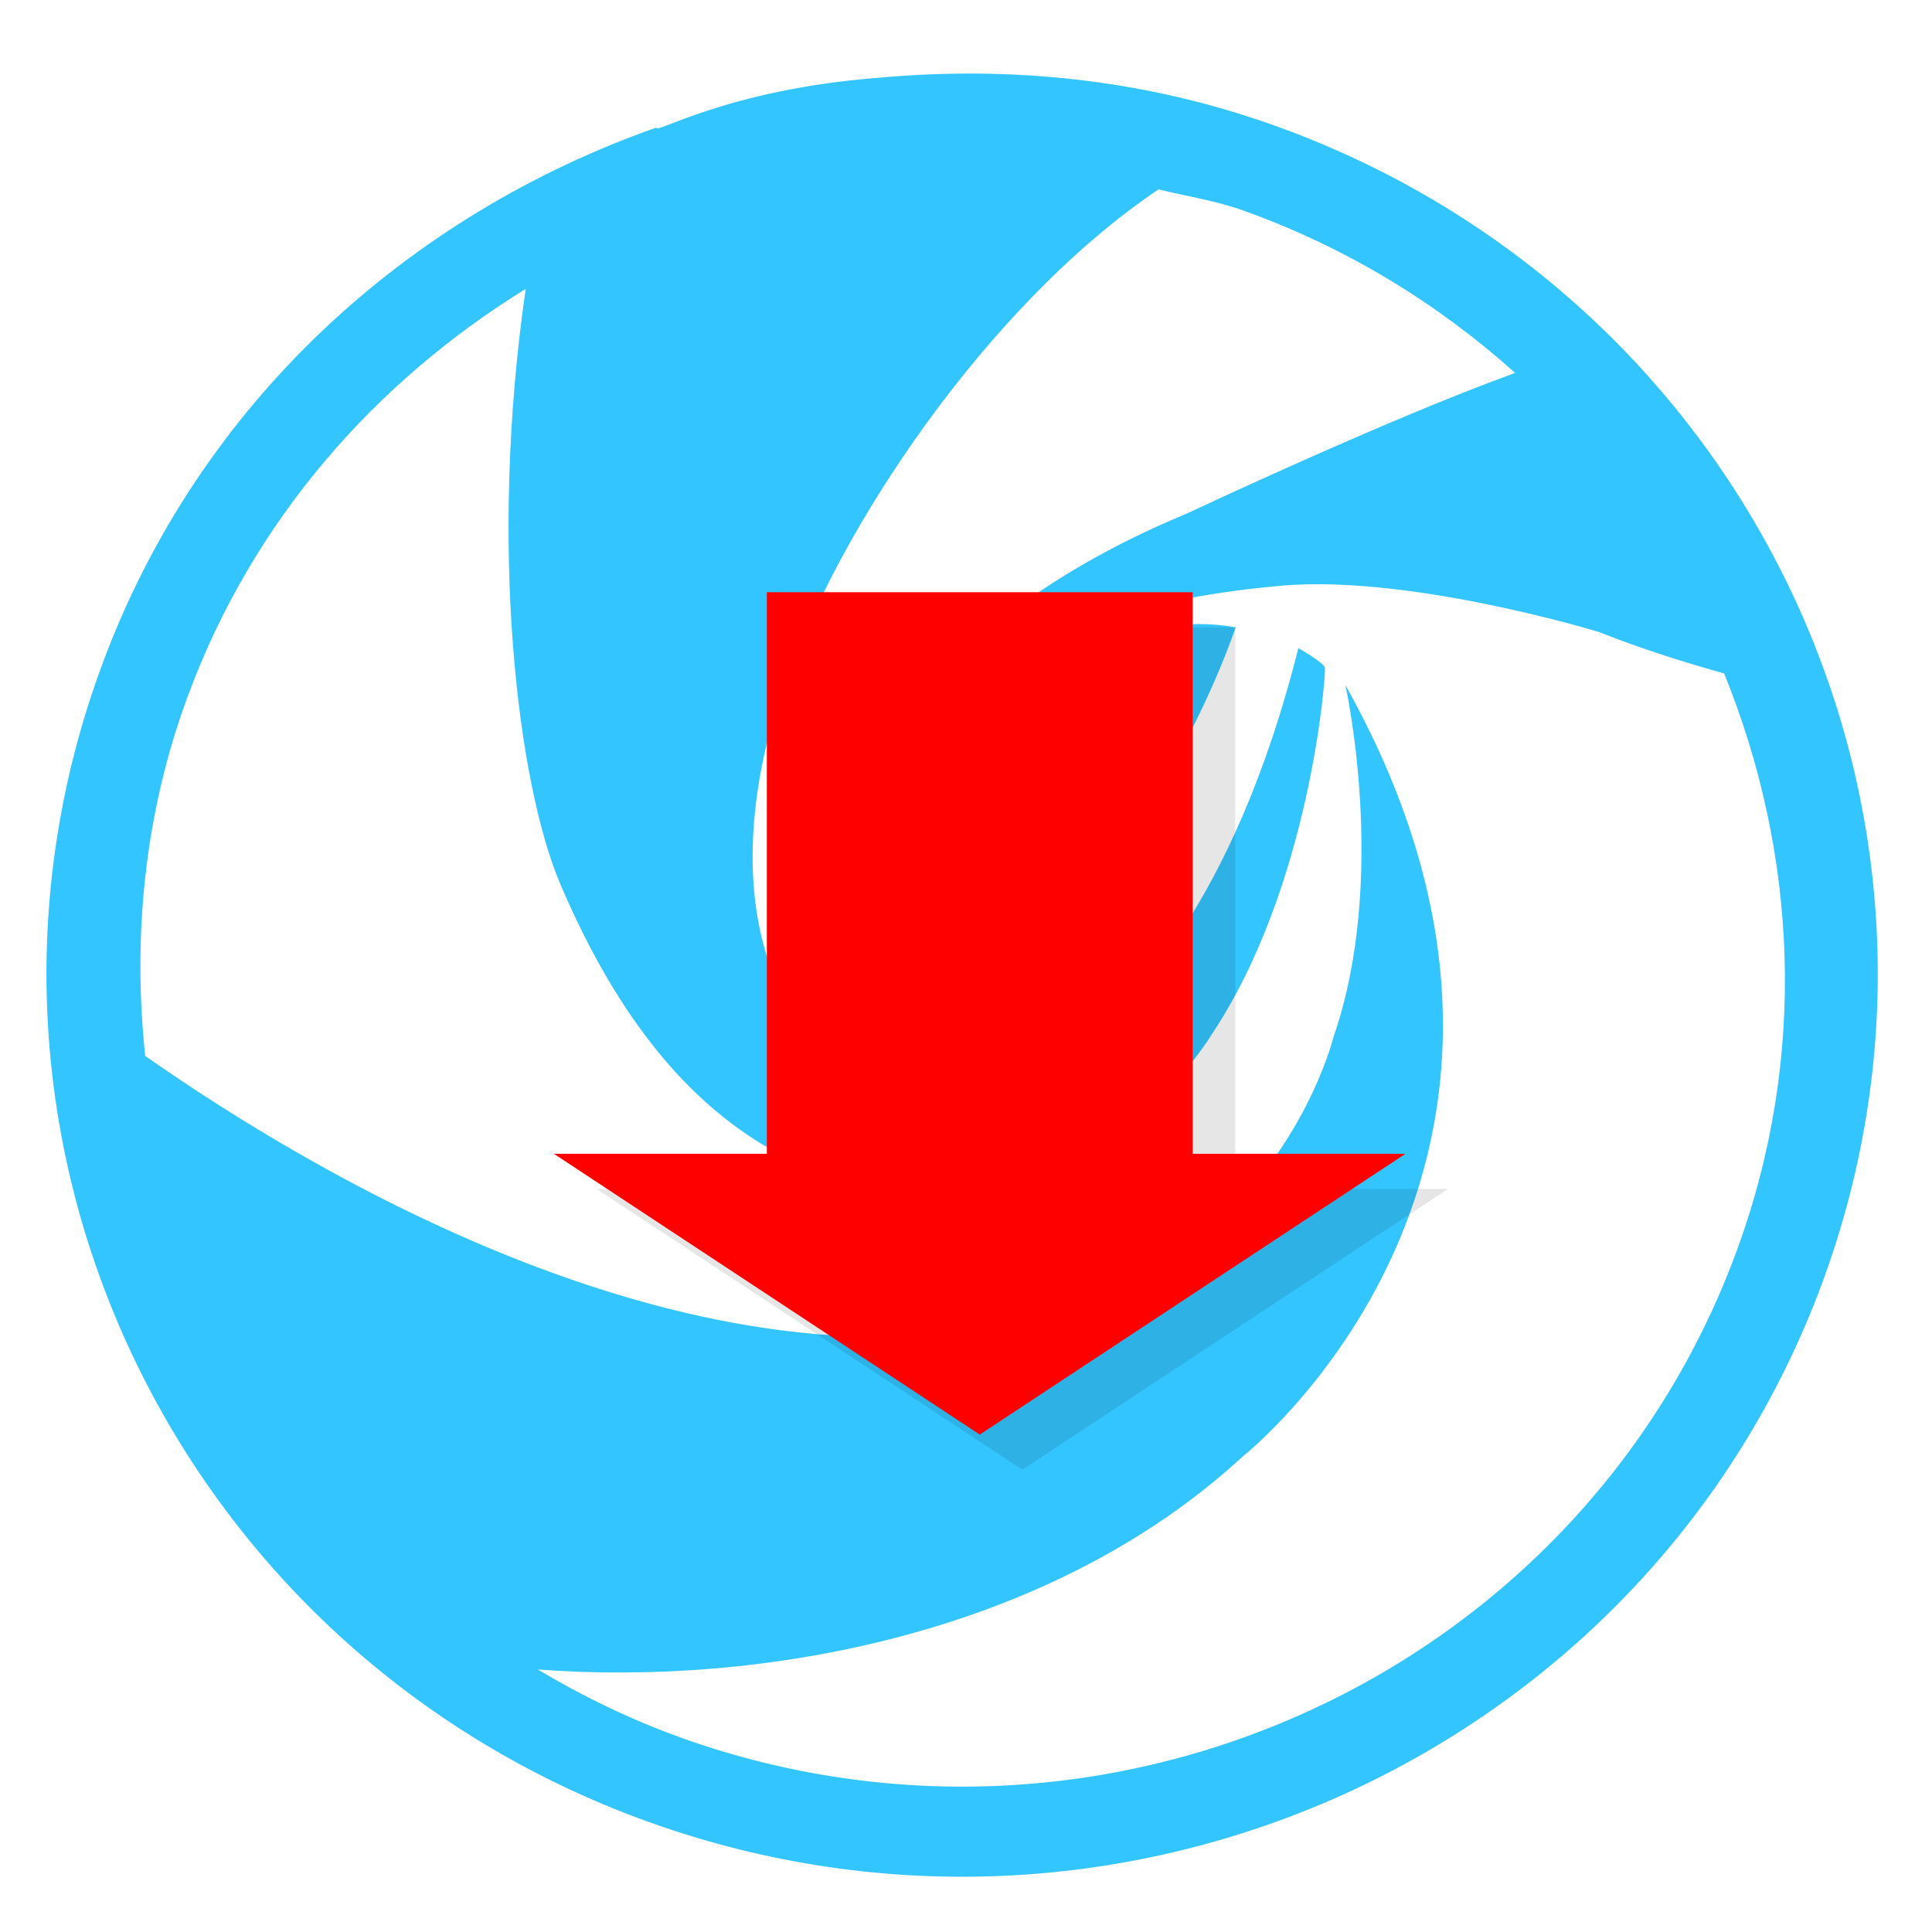 <?xml version="1.0" encoding="UTF-8" standalone="no"?>
<svg
   xmlns:dc="http://purl.org/dc/elements/1.1/"
   xmlns:cc="http://creativecommons.org/ns#"
   xmlns:rdf="http://www.w3.org/1999/02/22-rdf-syntax-ns#"
   xmlns:svg="http://www.w3.org/2000/svg"
   xmlns="http://www.w3.org/2000/svg"
   xmlns:sodipodi="http://sodipodi.sourceforge.net/DTD/sodipodi-0.dtd"
   xmlns:inkscape="http://www.inkscape.org/namespaces/inkscape"
   viewBox="0 0 48 48"
   version="1.1"
   id="svg61"
   sodipodi:docname="deepin-installer.svg"
   inkscape:version="0.92.2pre0 (973e216, 2017-07-25)">
  <sodipodi:namedview
     pagecolor="#ffffff"
     bordercolor="#666666"
     borderopacity="1"
     objecttolerance="10"
     gridtolerance="10"
     guidetolerance="10"
     inkscape:pageopacity="0"
     inkscape:pageshadow="2"
     inkscape:window-width="1360"
     inkscape:window-height="740"
     id="namedview63"
     showgrid="false"
     inkscape:zoom="4.9166667"
     inkscape:cx="24.813559"
     inkscape:cy="33.13286"
     inkscape:window-x="0"
     inkscape:window-y="0"
     inkscape:window-maximized="1"
     inkscape:current-layer="svg61" />
  <defs
     id="defs17">
    <linearGradient
       id="linearGradient3764"
       x1="1"
       x2="47"
       gradientUnits="userSpaceOnUse"
       gradientTransform="matrix(0,-1,1,0,-1.5e-6,48)">
      <stop
         stop-color="#e4e4e4"
         stop-opacity="1"
         id="stop2" />
      <stop
         offset="1"
         stop-color="#eee"
         stop-opacity="1"
         id="stop4" />
    </linearGradient>
    <clipPath
       id="clipPath-171310170">
      <g
         transform="translate(0,-1004.362)"
         id="g9">
        <path
           d="m -24 13 c 0 1.105 -0.672 2 -1.5 2 -0.828 0 -1.5 -0.895 -1.5 -2 0 -1.105 0.672 -2 1.5 -2 0.828 0 1.5 0.895 1.5 2 z"
           transform="matrix(15.333,0,0,11.5,415,878.862)"
           fill="#1890d0"
           id="path7" />
      </g>
    </clipPath>
    <clipPath
       id="clipPath-177359341">
      <g
         transform="translate(0,-1004.362)"
         id="g14">
        <path
           d="m -24 13 c 0 1.105 -0.672 2 -1.5 2 -0.828 0 -1.5 -0.895 -1.5 -2 0 -1.105 0.672 -2 1.5 -2 0.828 0 1.5 0.895 1.5 2 z"
           transform="matrix(15.333,0,0,11.5,415,878.862)"
           fill="#1890d0"
           id="path12" />
      </g>
    </clipPath>
    <linearGradient
       gradientTransform="matrix(0.376,0,0,0.375,-0.081,0.129)"
       id="SVGID_2_"
       gradientUnits="userSpaceOnUse"
       x1="59.213"
       y1="4.189"
       x2="59.784"
       y2="123.575">
      <stop
         offset="0"
         style="stop-color:#22E1FD"
         id="stop11" />
      <stop
         offset="0.966"
         style="stop-color:#0B53B6"
         id="stop13" />
    </linearGradient>
    <linearGradient
       gradientTransform="matrix(0.376,0,0,0.375,-0.081,0.129)"
       id="SVGID_1_"
       gradientUnits="userSpaceOnUse"
       x1="64"
       y1="4.025"
       x2="64"
       y2="124.025">
      <stop
         offset="0"
         style="stop-color:#22E1FD"
         id="stop2-3" />
      <stop
         offset="0.966"
         style="stop-color:#0B53B6"
         id="stop4-6" />
    </linearGradient>
    <clipPath
       id="clipPath-935664152">
      <g
         transform="translate(0,-1004.362)"
         id="g14-3">
        <path
           style="fill:#1890d0"
           inkscape:connector-curvature="0"
           d="m -24,13 c 0,1.105 -0.672,2 -1.5,2 -0.828,0 -1.5,-0.895 -1.5,-2 0,-1.105 0.672,-2 1.5,-2 0.828,0 1.5,0.895 1.5,2 z"
           transform="matrix(15.333,0,0,11.5,415,878.862)"
           id="path12-6" />
      </g>
    </clipPath>
    <clipPath
       id="clipPath-930142452">
      <g
         transform="translate(0,-1004.362)"
         id="g9-7">
        <path
           style="fill:#1890d0"
           inkscape:connector-curvature="0"
           d="m -24,13 c 0,1.105 -0.672,2 -1.5,2 -0.828,0 -1.5,-0.895 -1.5,-2 0,-1.105 0.672,-2 1.5,-2 0.828,0 1.5,0.895 1.5,2 z"
           transform="matrix(15.333,0,0,11.5,415,878.862)"
           id="path7-5" />
      </g>
    </clipPath>
  </defs>
  <g
     id="g31" />
  <path
     d="M 31.684,3.126 C 28.415,1.952 25.066,1.635 21.816,1.933 18.048,2.225 16.208,3.374 16.317,3.166 10.155,5.333 4.945,9.992 2.532,16.526 -1.764,28.163 4.322,41.032 16.122,45.268 27.927,49.505 40.977,43.505 45.274,31.868 49.572,20.232 43.486,7.365 31.684,3.126 Z M 16.899,43.164 C 15.641,42.712 14.466,42.136 13.36,41.478 c 5.499,0.416 12.675,-0.832 17.514,-5.291 0,0 9.225,-7.258 2.551,-19.168 0,0 1.076,4.8 -0.296,8.749 0,0 -1.308,5.37 -7.122,6.93 C 17.443,34.995 7.685,29.092 3.607,26.233 3.299,23.294 3.572,20.257 4.666,17.294 6.288,12.904 9.336,9.478 13.061,7.177 12.129,13.592 12.866,19.497 13.923,21.971 c 1.42,3.317 3.889,7.186 8.703,7.682 4.815,0.498 7.47,-3.939 7.47,-3.939 2.47,-3.696 2.857,-9.003 2.819,-9.131 -0.037,-0.13 -0.658,-0.48 -0.658,-0.48 -1.662,6.624 -4.404,8.837 -4.404,8.837 -4.322,4.109 -7.384,1.259 -7.384,1.259 -3.291,-3.48 -0.986,-9.136 -0.986,-9.136 1.289,-3.853 5.044,-9.491 9.3,-12.358 0.708,0.173 1.422,0.28 2.122,0.531 2.576,0.925 4.831,2.318 6.739,4.03 -3.112,1.118 -8.136,3.483 -8.136,3.483 -7.964,3.302 -8.502,8.298 -8.502,8.298 -0.824,5.149 3.325,2.97 3.325,2.97 4.27,-2.048 6.368,-8.43 6.368,-8.43 -1.332,-0.25 -2.382,0.149 -2.382,0.149 -1.705,4.142 -5.182,5.846 -5.182,5.846 -1.368,0.714 -1.687,-0.547 -1.687,-0.547 -0.231,-0.944 0.99,-1.106 0.99,-1.106 1.895,-0.725 3.107,-2.685 3.382,-3.486 0.273,-0.803 0.782,-0.866 0.782,-0.866 2.597,-0.816 4.964,-0.998 4.964,-0.998 3.224,-0.39 8.159,1.123 8.159,1.123 1.107,0.438 2.168,0.766 3.11,1.029 1.809,4.45 2.095,9.517 0.302,14.374 -3.864,10.472 -15.613,15.873 -26.238,12.061 z"
     id="path11795"
     inkscape:connector-curvature="0"
     style="opacity:0.8;fill:#00b7ff;fill-rule:evenodd;stroke:none;stroke-width:0.297" />
  <g
     id="g43"
     transform="matrix(1.058,0,0,0.872,-1.05,4.25)">
    <g
       clip-path="url(#clipPath-930142452)"
       id="g41">
      <g
         transform="translate(1,1)"
         id="g39">
        <g
           id="g37"
           style="opacity:0.1">
          <!-- color: #d0d7da -->
          <g
             id="g35">
            <path
               d="m 19,12 h 10 v 16 h 4.996 L 24,36 14,28 h 5 m 0,-16"
               id="path33"
               inkscape:connector-curvature="0"
               style="fill:#000000;fill-opacity:1;fill-rule:nonzero;stroke:none" />
          </g>
        </g>
      </g>
    </g>
  </g>
  <g
     id="g51"
     style="fill:#ff0000"
     transform="matrix(1.058,0,0,0.872,-1.05,4.25)">
    <g
       clip-path="url(#clipPath-935664152)"
       id="g49"
       style="fill:#ff0000">
      <!-- color: #d0d7da -->
      <g
         id="g47"
         style="fill:#ff0000">
        <path
           d="m 19,12 h 10 v 16 h 4.996 L 24,36 14,28 h 5 m 0,-16"
           id="path45"
           style="fill:#ff0000;fill-opacity:1;fill-rule:nonzero;stroke:none"
           inkscape:connector-curvature="0" />
      </g>
    </g>
  </g>
</svg>
